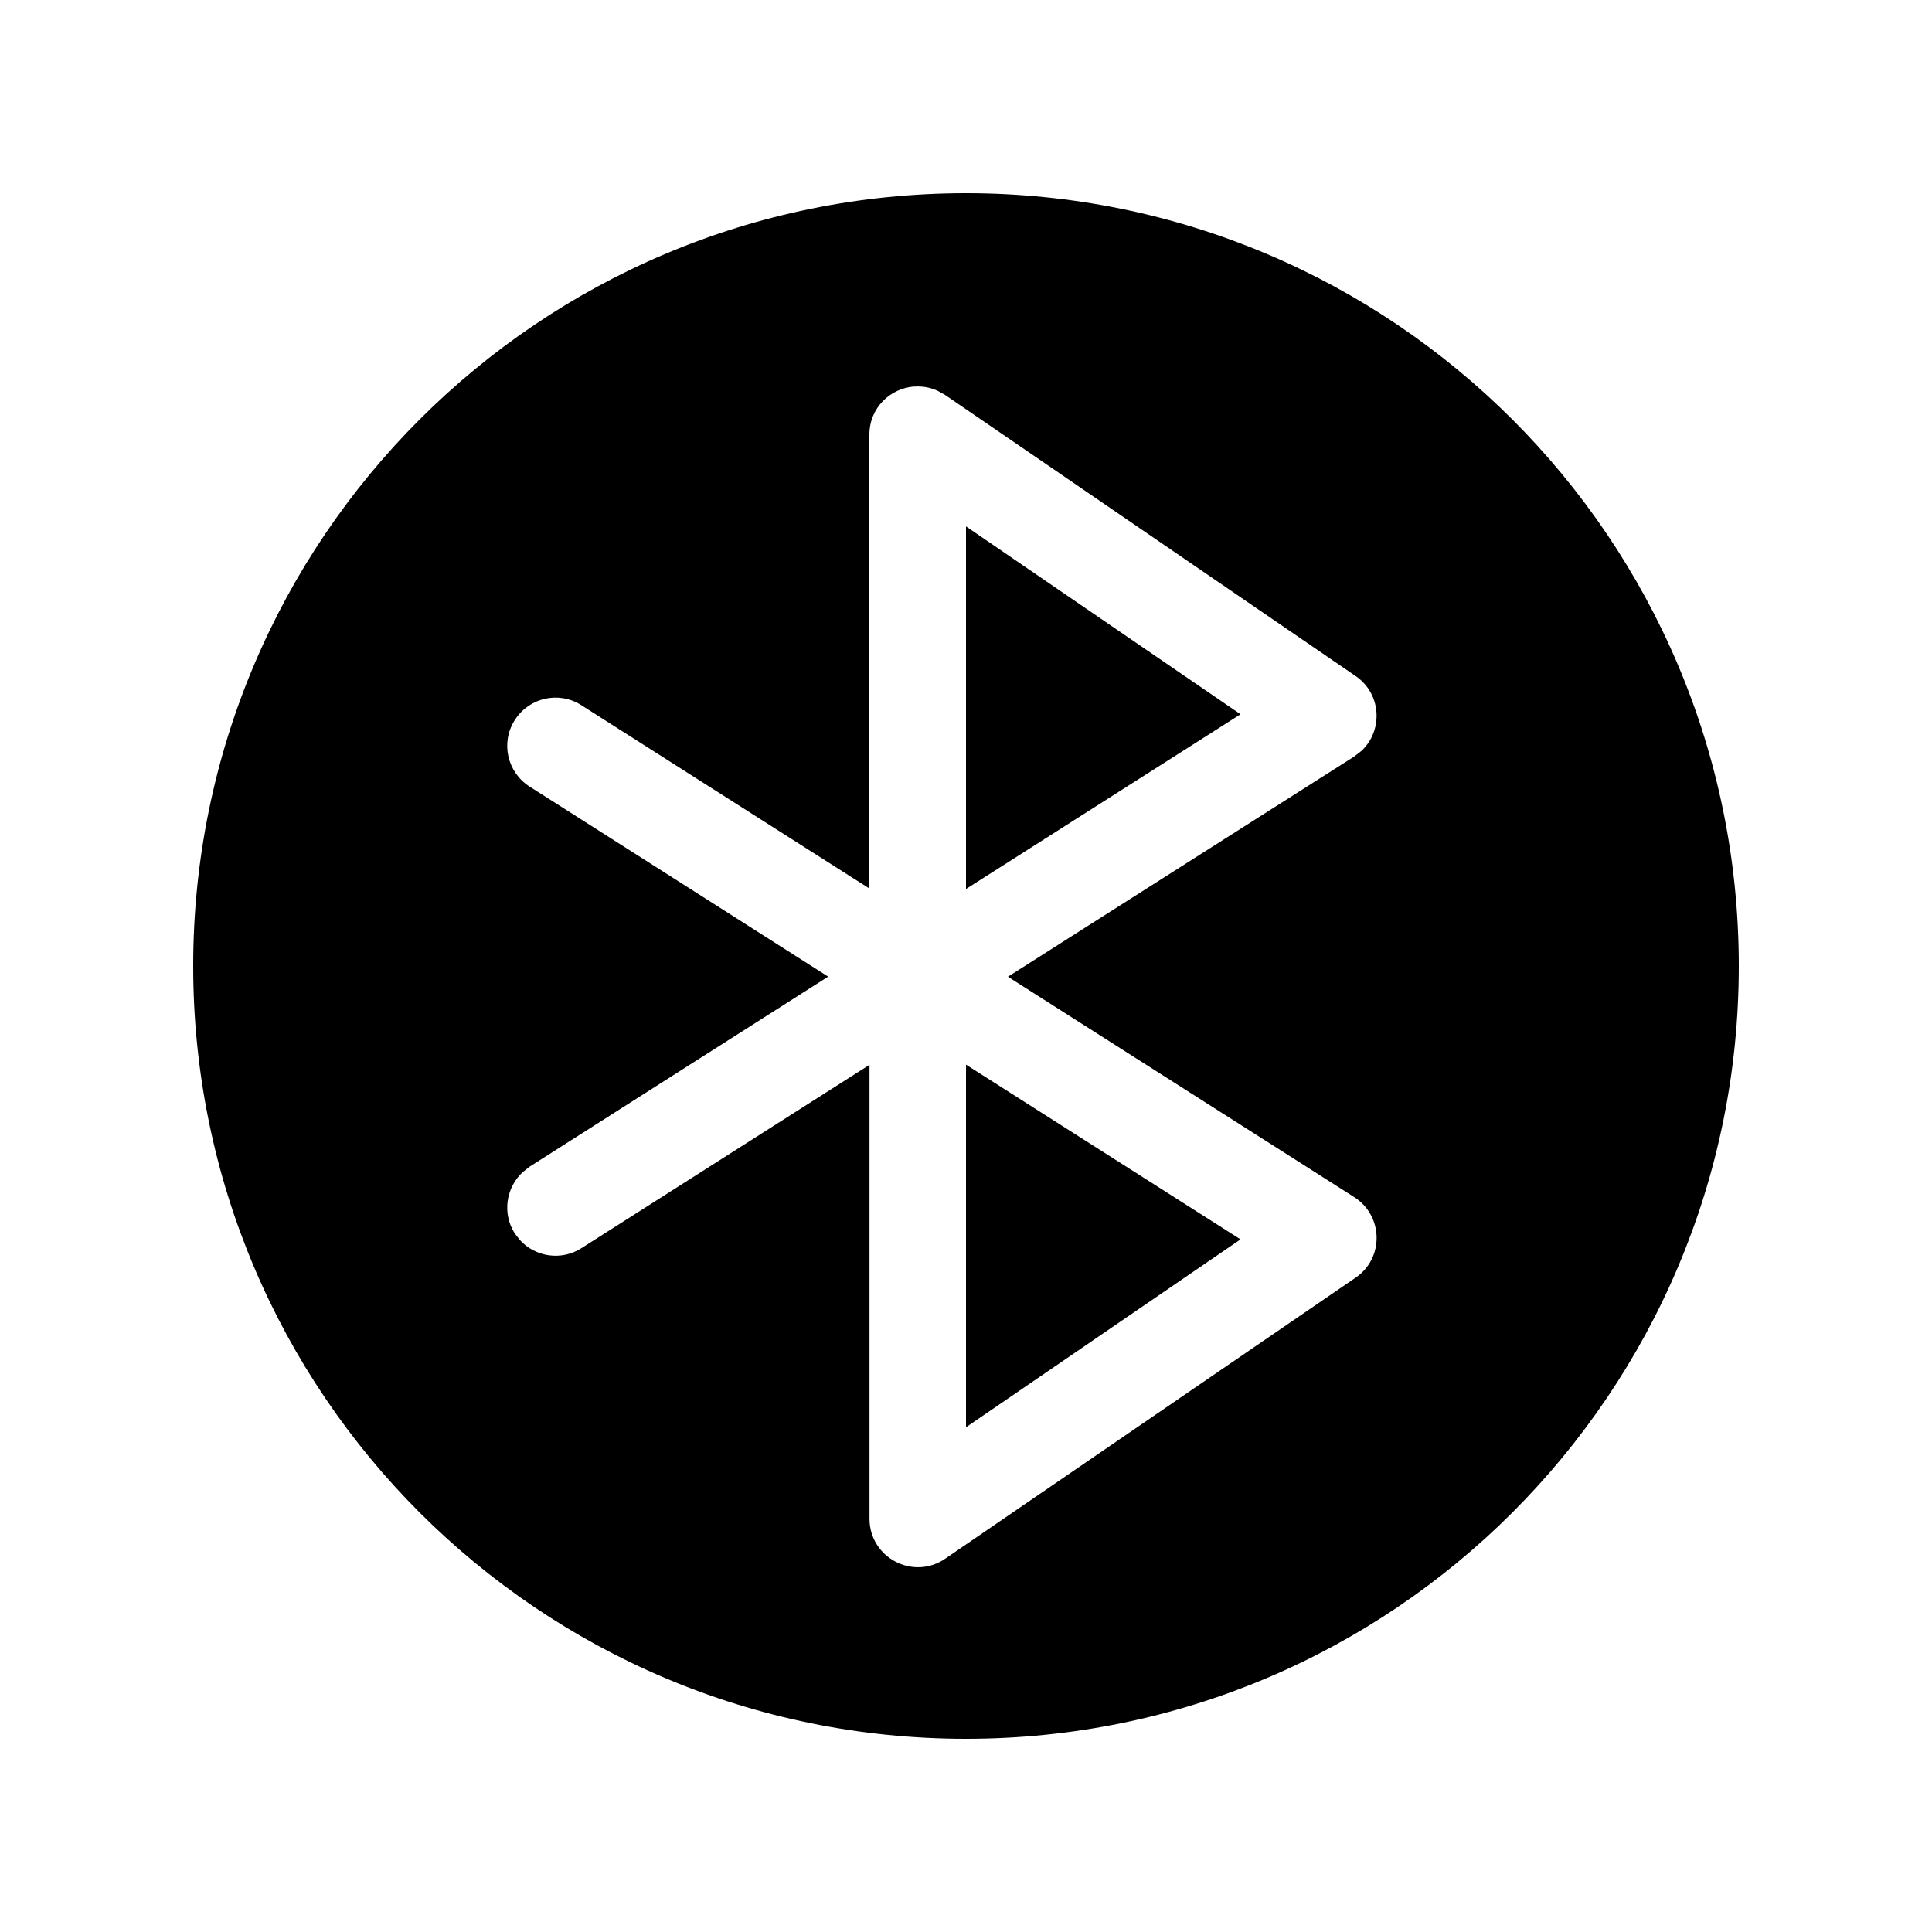 <svg width="20" height="20" version="1.1" viewBox="0 0 20 20" xmlns="http://www.w3.org/2000/svg">
<path d="m10 2c-4.418 0-8 3.582-8 8s3.582 8 8 8 8-3.582 8-8-3.582-8-8-8zm-0.537 2.002c0.082-0.006 0.166 0.007 0.246 0.045l0.074 0.041 4.25 2.91c0.269 0.184 0.287 0.563 0.061 0.775l-0.076 0.059-3.584 2.279 3.584 2.281c0.303 0.193 0.312 0.631 0.016 0.834l-4.25 2.91c-0.332 0.227-0.783-0.012-0.783-0.414v-4.699l-2.982 1.898c-0.207 0.132-0.474 0.092-0.635-0.082l-0.055-0.07c-0.132-0.207-0.092-0.474 0.082-0.635l0.072-0.057 3.09-1.967-3.09-1.967c-0.233-0.148-0.303-0.456-0.154-0.689 0.148-0.233 0.456-0.303 0.689-0.154l2.982 1.898v-4.699c0-0.28 0.218-0.479 0.463-0.498zm0.537 1.447v3.754l2.842-1.809-2.842-1.945zm0 5.572v3.754l2.842-1.945-2.842-1.809z"/>
</svg>
